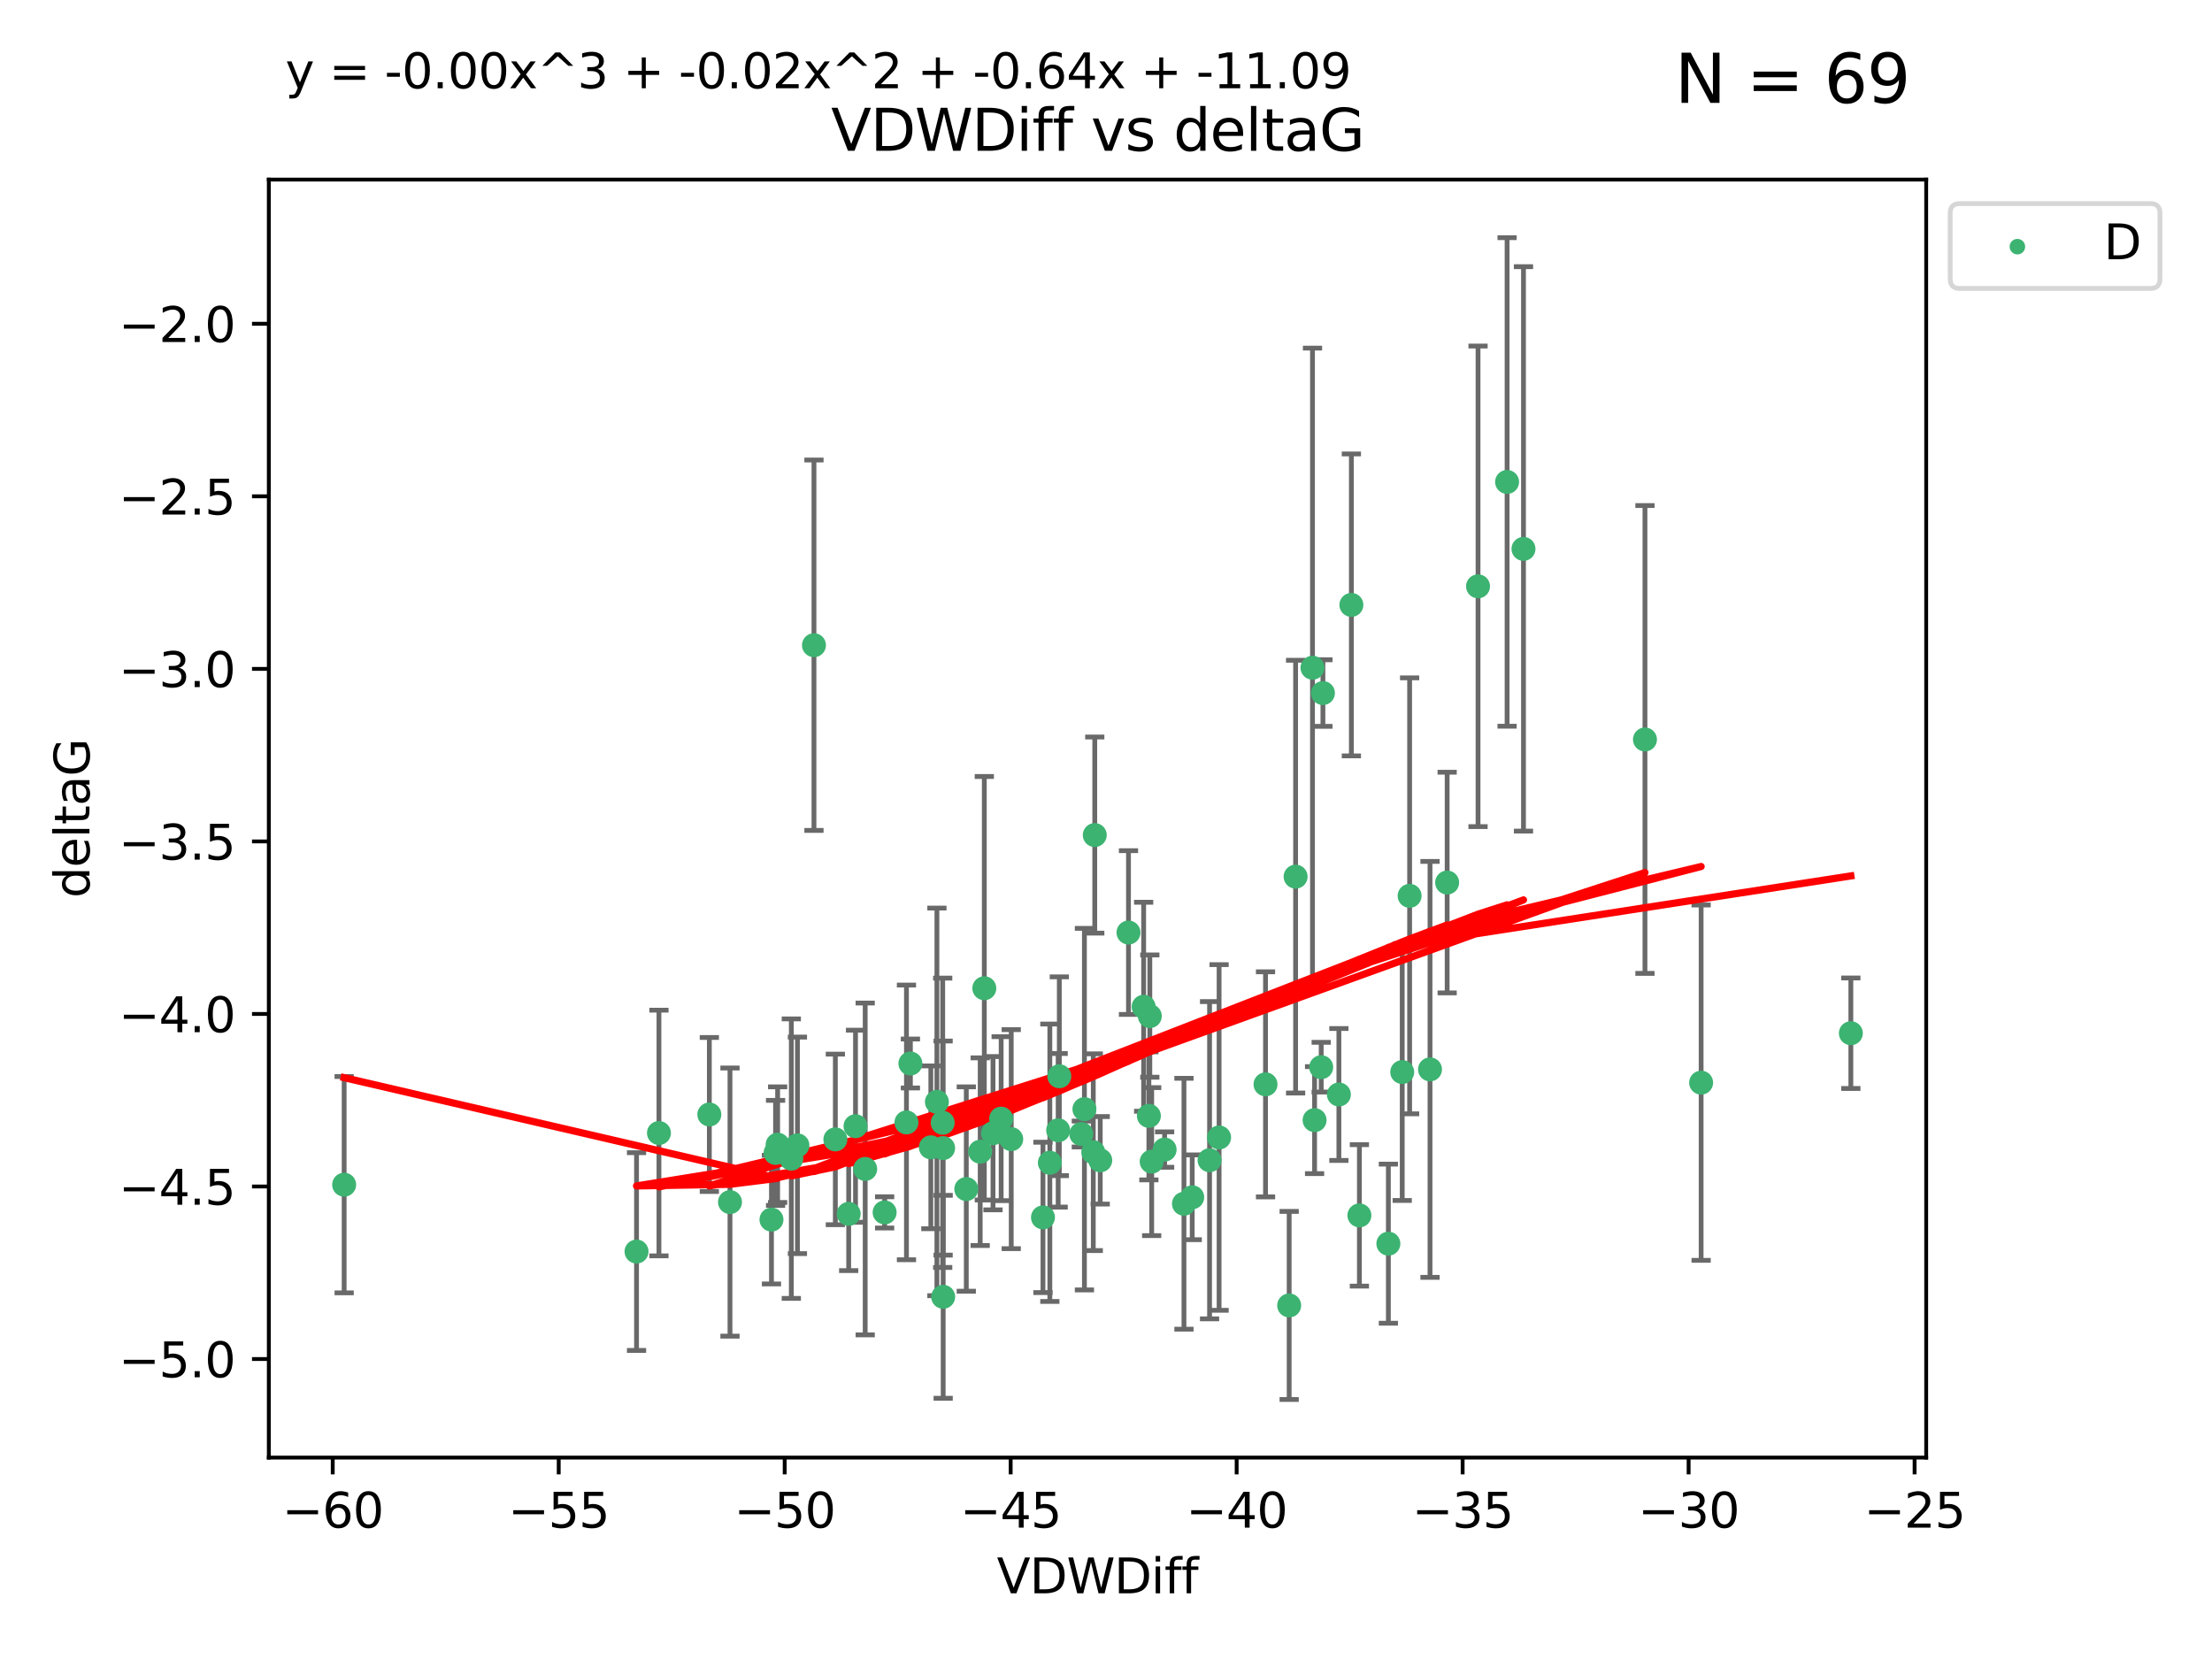 <?xml version="1.0" encoding="utf-8" standalone="no"?>
<!DOCTYPE svg PUBLIC "-//W3C//DTD SVG 1.1//EN"
  "http://www.w3.org/Graphics/SVG/1.1/DTD/svg11.dtd">
<svg xmlns:xlink="http://www.w3.org/1999/xlink" width="460.8pt" height="345.6pt" viewBox="0 0 460.8 345.6" xmlns="http://www.w3.org/2000/svg" version="1.1">
 <defs>
  <style type="text/css">*{stroke-linejoin: round; stroke-linecap: butt}</style>
 </defs>
 <g id="figure_1">
  <g id="patch_1">
   <path d="M 0 345.6 
L 460.8 345.6 
L 460.8 0 
L 0 0 
z
" style="fill: #ffffff"/>
  </g>
  <g id="axes_1">
   <g id="patch_2">
    <path d="M 56 303.64 
L 401.26 303.64 
L 401.26 37.411 
L 56 37.411 
z
" style="fill: #ffffff"/>
   </g>
   <g id="PathCollection_1">
    <defs>
     <path id="mec7a48d4a1" d="M 0 1.118 
C 0.297 1.118 0.581 1 0.791 0.791 
C 1 0.581 1.118 0.297 1.118 0 
C 1.118 -0.297 1 -0.581 0.791 -0.791 
C 0.581 -1 0.297 -1.118 0 -1.118 
C -0.297 -1.118 -0.581 -1 -0.791 -0.791 
C -1 -0.581 -1.118 -0.297 -1.118 0 
C -1.118 0.297 -1 0.581 -0.791 0.791 
C -0.581 1 -0.297 1.118 0 1.118 
z
" style="stroke: #3cb371"/>
    </defs>
    <g clip-path="url(#pa37c04854e)">
     <use xlink:href="#mec7a48d4a1" x="71.694" y="246.793" style="fill: #3cb371; stroke: #3cb371"/>
     <use xlink:href="#mec7a48d4a1" x="161.995" y="238.454" style="fill: #3cb371; stroke: #3cb371"/>
     <use xlink:href="#mec7a48d4a1" x="161.564" y="240.171" style="fill: #3cb371; stroke: #3cb371"/>
     <use xlink:href="#mec7a48d4a1" x="152.069" y="250.417" style="fill: #3cb371; stroke: #3cb371"/>
     <use xlink:href="#mec7a48d4a1" x="132.601" y="260.721" style="fill: #3cb371; stroke: #3cb371"/>
     <use xlink:href="#mec7a48d4a1" x="195.176" y="229.543" style="fill: #3cb371; stroke: #3cb371"/>
     <use xlink:href="#mec7a48d4a1" x="176.796" y="252.873" style="fill: #3cb371; stroke: #3cb371"/>
     <use xlink:href="#mec7a48d4a1" x="189.653" y="221.547" style="fill: #3cb371; stroke: #3cb371"/>
     <use xlink:href="#mec7a48d4a1" x="160.711" y="254.066" style="fill: #3cb371; stroke: #3cb371"/>
     <use xlink:href="#mec7a48d4a1" x="196.48" y="270.15" style="fill: #3cb371; stroke: #3cb371"/>
     <use xlink:href="#mec7a48d4a1" x="208.559" y="233.035" style="fill: #3cb371; stroke: #3cb371"/>
     <use xlink:href="#mec7a48d4a1" x="180.236" y="243.514" style="fill: #3cb371; stroke: #3cb371"/>
     <use xlink:href="#mec7a48d4a1" x="147.769" y="232.168" style="fill: #3cb371; stroke: #3cb371"/>
     <use xlink:href="#mec7a48d4a1" x="248.36" y="249.418" style="fill: #3cb371; stroke: #3cb371"/>
     <use xlink:href="#mec7a48d4a1" x="178.219" y="234.611" style="fill: #3cb371; stroke: #3cb371"/>
     <use xlink:href="#mec7a48d4a1" x="204.193" y="239.918" style="fill: #3cb371; stroke: #3cb371"/>
     <use xlink:href="#mec7a48d4a1" x="137.271" y="236.027" style="fill: #3cb371; stroke: #3cb371"/>
     <use xlink:href="#mec7a48d4a1" x="220.675" y="224.202" style="fill: #3cb371; stroke: #3cb371"/>
     <use xlink:href="#mec7a48d4a1" x="238.243" y="209.725" style="fill: #3cb371; stroke: #3cb371"/>
     <use xlink:href="#mec7a48d4a1" x="217.27" y="253.607" style="fill: #3cb371; stroke: #3cb371"/>
     <use xlink:href="#mec7a48d4a1" x="228.059" y="173.961" style="fill: #3cb371; stroke: #3cb371"/>
     <use xlink:href="#mec7a48d4a1" x="188.832" y="233.818" style="fill: #3cb371; stroke: #3cb371"/>
     <use xlink:href="#mec7a48d4a1" x="205.05" y="205.87" style="fill: #3cb371; stroke: #3cb371"/>
     <use xlink:href="#mec7a48d4a1" x="196.381" y="233.896" style="fill: #3cb371; stroke: #3cb371"/>
     <use xlink:href="#mec7a48d4a1" x="239.529" y="211.668" style="fill: #3cb371; stroke: #3cb371"/>
     <use xlink:href="#mec7a48d4a1" x="206.86" y="236.07" style="fill: #3cb371; stroke: #3cb371"/>
     <use xlink:href="#mec7a48d4a1" x="220.436" y="235.461" style="fill: #3cb371; stroke: #3cb371"/>
     <use xlink:href="#mec7a48d4a1" x="292.11" y="223.331" style="fill: #3cb371; stroke: #3cb371"/>
     <use xlink:href="#mec7a48d4a1" x="251.974" y="241.694" style="fill: #3cb371; stroke: #3cb371"/>
     <use xlink:href="#mec7a48d4a1" x="227.749" y="240.025" style="fill: #3cb371; stroke: #3cb371"/>
     <use xlink:href="#mec7a48d4a1" x="210.658" y="237.303" style="fill: #3cb371; stroke: #3cb371"/>
     <use xlink:href="#mec7a48d4a1" x="164.845" y="241.366" style="fill: #3cb371; stroke: #3cb371"/>
     <use xlink:href="#mec7a48d4a1" x="174.019" y="237.36" style="fill: #3cb371; stroke: #3cb371"/>
     <use xlink:href="#mec7a48d4a1" x="268.558" y="271.949" style="fill: #3cb371; stroke: #3cb371"/>
     <use xlink:href="#mec7a48d4a1" x="166.12" y="238.6" style="fill: #3cb371; stroke: #3cb371"/>
     <use xlink:href="#mec7a48d4a1" x="225.905" y="231.056" style="fill: #3cb371; stroke: #3cb371"/>
     <use xlink:href="#mec7a48d4a1" x="193.911" y="239.009" style="fill: #3cb371; stroke: #3cb371"/>
     <use xlink:href="#mec7a48d4a1" x="275.589" y="144.377" style="fill: #3cb371; stroke: #3cb371"/>
     <use xlink:href="#mec7a48d4a1" x="273.853" y="233.344" style="fill: #3cb371; stroke: #3cb371"/>
     <use xlink:href="#mec7a48d4a1" x="225.259" y="236.238" style="fill: #3cb371; stroke: #3cb371"/>
     <use xlink:href="#mec7a48d4a1" x="229.198" y="241.716" style="fill: #3cb371; stroke: #3cb371"/>
     <use xlink:href="#mec7a48d4a1" x="253.959" y="236.958" style="fill: #3cb371; stroke: #3cb371"/>
     <use xlink:href="#mec7a48d4a1" x="218.701" y="242.221" style="fill: #3cb371; stroke: #3cb371"/>
     <use xlink:href="#mec7a48d4a1" x="263.631" y="225.89" style="fill: #3cb371; stroke: #3cb371"/>
     <use xlink:href="#mec7a48d4a1" x="201.297" y="247.699" style="fill: #3cb371; stroke: #3cb371"/>
     <use xlink:href="#mec7a48d4a1" x="235.084" y="194.266" style="fill: #3cb371; stroke: #3cb371"/>
     <use xlink:href="#mec7a48d4a1" x="184.285" y="252.566" style="fill: #3cb371; stroke: #3cb371"/>
     <use xlink:href="#mec7a48d4a1" x="242.612" y="239.477" style="fill: #3cb371; stroke: #3cb371"/>
     <use xlink:href="#mec7a48d4a1" x="196.469" y="239.166" style="fill: #3cb371; stroke: #3cb371"/>
     <use xlink:href="#mec7a48d4a1" x="169.564" y="134.408" style="fill: #3cb371; stroke: #3cb371"/>
     <use xlink:href="#mec7a48d4a1" x="281.516" y="126.013" style="fill: #3cb371; stroke: #3cb371"/>
     <use xlink:href="#mec7a48d4a1" x="293.65" y="186.619" style="fill: #3cb371; stroke: #3cb371"/>
     <use xlink:href="#mec7a48d4a1" x="301.468" y="183.851" style="fill: #3cb371; stroke: #3cb371"/>
     <use xlink:href="#mec7a48d4a1" x="273.417" y="139.098" style="fill: #3cb371; stroke: #3cb371"/>
     <use xlink:href="#mec7a48d4a1" x="239.917" y="241.988" style="fill: #3cb371; stroke: #3cb371"/>
     <use xlink:href="#mec7a48d4a1" x="342.676" y="154.046" style="fill: #3cb371; stroke: #3cb371"/>
     <use xlink:href="#mec7a48d4a1" x="269.899" y="182.62" style="fill: #3cb371; stroke: #3cb371"/>
     <use xlink:href="#mec7a48d4a1" x="283.188" y="253.189" style="fill: #3cb371; stroke: #3cb371"/>
     <use xlink:href="#mec7a48d4a1" x="246.64" y="250.763" style="fill: #3cb371; stroke: #3cb371"/>
     <use xlink:href="#mec7a48d4a1" x="278.915" y="228.002" style="fill: #3cb371; stroke: #3cb371"/>
     <use xlink:href="#mec7a48d4a1" x="307.902" y="122.142" style="fill: #3cb371; stroke: #3cb371"/>
     <use xlink:href="#mec7a48d4a1" x="313.954" y="100.396" style="fill: #3cb371; stroke: #3cb371"/>
     <use xlink:href="#mec7a48d4a1" x="239.333" y="232.459" style="fill: #3cb371; stroke: #3cb371"/>
     <use xlink:href="#mec7a48d4a1" x="317.369" y="114.342" style="fill: #3cb371; stroke: #3cb371"/>
     <use xlink:href="#mec7a48d4a1" x="275.231" y="222.314" style="fill: #3cb371; stroke: #3cb371"/>
     <use xlink:href="#mec7a48d4a1" x="297.898" y="222.773" style="fill: #3cb371; stroke: #3cb371"/>
     <use xlink:href="#mec7a48d4a1" x="354.375" y="225.537" style="fill: #3cb371; stroke: #3cb371"/>
     <use xlink:href="#mec7a48d4a1" x="289.222" y="259.078" style="fill: #3cb371; stroke: #3cb371"/>
     <use xlink:href="#mec7a48d4a1" x="385.566" y="215.239" style="fill: #3cb371; stroke: #3cb371"/>
    </g>
   </g>
   <g id="matplotlib.axis_1">
    <g id="xtick_1">
     <g id="line2d_1">
      <defs>
       <path id="mba1c84a32e" d="M 0 0 
L 0 3.5 
" style="stroke: #000000; stroke-width: 0.8"/>
      </defs>
      <g>
       <use xlink:href="#mba1c84a32e" x="69.313" y="303.64" style="stroke: #000000; stroke-width: 0.8"/>
      </g>
     </g>
     <g id="text_1">
      <!-- −60 -->
      <g transform="translate(58.761 318.238)scale(0.1 -0.1)">
       <defs>
        <path id="DejaVuSans-2212" d="M 678 2272 
L 4684 2272 
L 4684 1741 
L 678 1741 
L 678 2272 
z
" transform="scale(0.016)"/>
        <path id="DejaVuSans-36" d="M 2113 2584 
Q 1688 2584 1439 2293 
Q 1191 2003 1191 1497 
Q 1191 994 1439 701 
Q 1688 409 2113 409 
Q 2538 409 2786 701 
Q 3034 994 3034 1497 
Q 3034 2003 2786 2293 
Q 2538 2584 2113 2584 
z
M 3366 4563 
L 3366 3988 
Q 3128 4100 2886 4159 
Q 2644 4219 2406 4219 
Q 1781 4219 1451 3797 
Q 1122 3375 1075 2522 
Q 1259 2794 1537 2939 
Q 1816 3084 2150 3084 
Q 2853 3084 3261 2657 
Q 3669 2231 3669 1497 
Q 3669 778 3244 343 
Q 2819 -91 2113 -91 
Q 1303 -91 875 529 
Q 447 1150 447 2328 
Q 447 3434 972 4092 
Q 1497 4750 2381 4750 
Q 2619 4750 2861 4703 
Q 3103 4656 3366 4563 
z
" transform="scale(0.016)"/>
        <path id="DejaVuSans-30" d="M 2034 4250 
Q 1547 4250 1301 3770 
Q 1056 3291 1056 2328 
Q 1056 1369 1301 889 
Q 1547 409 2034 409 
Q 2525 409 2770 889 
Q 3016 1369 3016 2328 
Q 3016 3291 2770 3770 
Q 2525 4250 2034 4250 
z
M 2034 4750 
Q 2819 4750 3233 4129 
Q 3647 3509 3647 2328 
Q 3647 1150 3233 529 
Q 2819 -91 2034 -91 
Q 1250 -91 836 529 
Q 422 1150 422 2328 
Q 422 3509 836 4129 
Q 1250 4750 2034 4750 
z
" transform="scale(0.016)"/>
       </defs>
       <use xlink:href="#DejaVuSans-2212"/>
       <use xlink:href="#DejaVuSans-36" x="83.789"/>
       <use xlink:href="#DejaVuSans-30" x="147.412"/>
      </g>
     </g>
    </g>
    <g id="xtick_2">
     <g id="line2d_2">
      <g>
       <use xlink:href="#mba1c84a32e" x="116.389" y="303.64" style="stroke: #000000; stroke-width: 0.8"/>
      </g>
     </g>
     <g id="text_2">
      <!-- −55 -->
      <g transform="translate(105.837 318.238)scale(0.1 -0.1)">
       <defs>
        <path id="DejaVuSans-35" d="M 691 4666 
L 3169 4666 
L 3169 4134 
L 1269 4134 
L 1269 2991 
Q 1406 3038 1543 3061 
Q 1681 3084 1819 3084 
Q 2600 3084 3056 2656 
Q 3513 2228 3513 1497 
Q 3513 744 3044 326 
Q 2575 -91 1722 -91 
Q 1428 -91 1123 -41 
Q 819 9 494 109 
L 494 744 
Q 775 591 1075 516 
Q 1375 441 1709 441 
Q 2250 441 2565 725 
Q 2881 1009 2881 1497 
Q 2881 1984 2565 2268 
Q 2250 2553 1709 2553 
Q 1456 2553 1204 2497 
Q 953 2441 691 2322 
L 691 4666 
z
" transform="scale(0.016)"/>
       </defs>
       <use xlink:href="#DejaVuSans-2212"/>
       <use xlink:href="#DejaVuSans-35" x="83.789"/>
       <use xlink:href="#DejaVuSans-35" x="147.412"/>
      </g>
     </g>
    </g>
    <g id="xtick_3">
     <g id="line2d_3">
      <g>
       <use xlink:href="#mba1c84a32e" x="163.465" y="303.64" style="stroke: #000000; stroke-width: 0.8"/>
      </g>
     </g>
     <g id="text_3">
      <!-- −50 -->
      <g transform="translate(152.913 318.238)scale(0.1 -0.1)">
       <use xlink:href="#DejaVuSans-2212"/>
       <use xlink:href="#DejaVuSans-35" x="83.789"/>
       <use xlink:href="#DejaVuSans-30" x="147.412"/>
      </g>
     </g>
    </g>
    <g id="xtick_4">
     <g id="line2d_4">
      <g>
       <use xlink:href="#mba1c84a32e" x="210.541" y="303.64" style="stroke: #000000; stroke-width: 0.8"/>
      </g>
     </g>
     <g id="text_4">
      <!-- −45 -->
      <g transform="translate(199.989 318.238)scale(0.1 -0.1)">
       <defs>
        <path id="DejaVuSans-34" d="M 2419 4116 
L 825 1625 
L 2419 1625 
L 2419 4116 
z
M 2253 4666 
L 3047 4666 
L 3047 1625 
L 3713 1625 
L 3713 1100 
L 3047 1100 
L 3047 0 
L 2419 0 
L 2419 1100 
L 313 1100 
L 313 1709 
L 2253 4666 
z
" transform="scale(0.016)"/>
       </defs>
       <use xlink:href="#DejaVuSans-2212"/>
       <use xlink:href="#DejaVuSans-34" x="83.789"/>
       <use xlink:href="#DejaVuSans-35" x="147.412"/>
      </g>
     </g>
    </g>
    <g id="xtick_5">
     <g id="line2d_5">
      <g>
       <use xlink:href="#mba1c84a32e" x="257.617" y="303.64" style="stroke: #000000; stroke-width: 0.8"/>
      </g>
     </g>
     <g id="text_5">
      <!-- −40 -->
      <g transform="translate(247.065 318.238)scale(0.1 -0.1)">
       <use xlink:href="#DejaVuSans-2212"/>
       <use xlink:href="#DejaVuSans-34" x="83.789"/>
       <use xlink:href="#DejaVuSans-30" x="147.412"/>
      </g>
     </g>
    </g>
    <g id="xtick_6">
     <g id="line2d_6">
      <g>
       <use xlink:href="#mba1c84a32e" x="304.693" y="303.64" style="stroke: #000000; stroke-width: 0.8"/>
      </g>
     </g>
     <g id="text_6">
      <!-- −35 -->
      <g transform="translate(294.14 318.238)scale(0.1 -0.1)">
       <defs>
        <path id="DejaVuSans-33" d="M 2597 2516 
Q 3050 2419 3304 2112 
Q 3559 1806 3559 1356 
Q 3559 666 3084 287 
Q 2609 -91 1734 -91 
Q 1441 -91 1130 -33 
Q 819 25 488 141 
L 488 750 
Q 750 597 1062 519 
Q 1375 441 1716 441 
Q 2309 441 2620 675 
Q 2931 909 2931 1356 
Q 2931 1769 2642 2001 
Q 2353 2234 1838 2234 
L 1294 2234 
L 1294 2753 
L 1863 2753 
Q 2328 2753 2575 2939 
Q 2822 3125 2822 3475 
Q 2822 3834 2567 4026 
Q 2313 4219 1838 4219 
Q 1578 4219 1281 4162 
Q 984 4106 628 3988 
L 628 4550 
Q 988 4650 1302 4700 
Q 1616 4750 1894 4750 
Q 2613 4750 3031 4423 
Q 3450 4097 3450 3541 
Q 3450 3153 3228 2886 
Q 3006 2619 2597 2516 
z
" transform="scale(0.016)"/>
       </defs>
       <use xlink:href="#DejaVuSans-2212"/>
       <use xlink:href="#DejaVuSans-33" x="83.789"/>
       <use xlink:href="#DejaVuSans-35" x="147.412"/>
      </g>
     </g>
    </g>
    <g id="xtick_7">
     <g id="line2d_7">
      <g>
       <use xlink:href="#mba1c84a32e" x="351.769" y="303.64" style="stroke: #000000; stroke-width: 0.8"/>
      </g>
     </g>
     <g id="text_7">
      <!-- −30 -->
      <g transform="translate(341.216 318.238)scale(0.1 -0.1)">
       <use xlink:href="#DejaVuSans-2212"/>
       <use xlink:href="#DejaVuSans-33" x="83.789"/>
       <use xlink:href="#DejaVuSans-30" x="147.412"/>
      </g>
     </g>
    </g>
    <g id="xtick_8">
     <g id="line2d_8">
      <g>
       <use xlink:href="#mba1c84a32e" x="398.845" y="303.64" style="stroke: #000000; stroke-width: 0.8"/>
      </g>
     </g>
     <g id="text_8">
      <!-- −25 -->
      <g transform="translate(388.292 318.238)scale(0.1 -0.1)">
       <defs>
        <path id="DejaVuSans-32" d="M 1228 531 
L 3431 531 
L 3431 0 
L 469 0 
L 469 531 
Q 828 903 1448 1529 
Q 2069 2156 2228 2338 
Q 2531 2678 2651 2914 
Q 2772 3150 2772 3378 
Q 2772 3750 2511 3984 
Q 2250 4219 1831 4219 
Q 1534 4219 1204 4116 
Q 875 4013 500 3803 
L 500 4441 
Q 881 4594 1212 4672 
Q 1544 4750 1819 4750 
Q 2544 4750 2975 4387 
Q 3406 4025 3406 3419 
Q 3406 3131 3298 2873 
Q 3191 2616 2906 2266 
Q 2828 2175 2409 1742 
Q 1991 1309 1228 531 
z
" transform="scale(0.016)"/>
       </defs>
       <use xlink:href="#DejaVuSans-2212"/>
       <use xlink:href="#DejaVuSans-32" x="83.789"/>
       <use xlink:href="#DejaVuSans-35" x="147.412"/>
      </g>
     </g>
    </g>
    <g id="text_9">
     <!-- VDWDiff -->
     <g transform="translate(207.657 331.917)scale(0.1 -0.1)">
      <defs>
       <path id="DejaVuSans-56" d="M 1831 0 
L 50 4666 
L 709 4666 
L 2188 738 
L 3669 4666 
L 4325 4666 
L 2547 0 
L 1831 0 
z
" transform="scale(0.016)"/>
       <path id="DejaVuSans-44" d="M 1259 4147 
L 1259 519 
L 2022 519 
Q 2988 519 3436 956 
Q 3884 1394 3884 2338 
Q 3884 3275 3436 3711 
Q 2988 4147 2022 4147 
L 1259 4147 
z
M 628 4666 
L 1925 4666 
Q 3281 4666 3915 4102 
Q 4550 3538 4550 2338 
Q 4550 1131 3912 565 
Q 3275 0 1925 0 
L 628 0 
L 628 4666 
z
" transform="scale(0.016)"/>
       <path id="DejaVuSans-57" d="M 213 4666 
L 850 4666 
L 1831 722 
L 2809 4666 
L 3519 4666 
L 4500 722 
L 5478 4666 
L 6119 4666 
L 4947 0 
L 4153 0 
L 3169 4050 
L 2175 0 
L 1381 0 
L 213 4666 
z
" transform="scale(0.016)"/>
       <path id="DejaVuSans-69" d="M 603 3500 
L 1178 3500 
L 1178 0 
L 603 0 
L 603 3500 
z
M 603 4863 
L 1178 4863 
L 1178 4134 
L 603 4134 
L 603 4863 
z
" transform="scale(0.016)"/>
       <path id="DejaVuSans-66" d="M 2375 4863 
L 2375 4384 
L 1825 4384 
Q 1516 4384 1395 4259 
Q 1275 4134 1275 3809 
L 1275 3500 
L 2222 3500 
L 2222 3053 
L 1275 3053 
L 1275 0 
L 697 0 
L 697 3053 
L 147 3053 
L 147 3500 
L 697 3500 
L 697 3744 
Q 697 4328 969 4595 
Q 1241 4863 1831 4863 
L 2375 4863 
z
" transform="scale(0.016)"/>
      </defs>
      <use xlink:href="#DejaVuSans-56"/>
      <use xlink:href="#DejaVuSans-44" x="68.408"/>
      <use xlink:href="#DejaVuSans-57" x="145.41"/>
      <use xlink:href="#DejaVuSans-44" x="244.287"/>
      <use xlink:href="#DejaVuSans-69" x="321.289"/>
      <use xlink:href="#DejaVuSans-66" x="349.072"/>
      <use xlink:href="#DejaVuSans-66" x="384.277"/>
     </g>
    </g>
   </g>
   <g id="matplotlib.axis_2">
    <g id="ytick_1">
     <g id="line2d_9">
      <defs>
       <path id="m492d9f7440" d="M 0 0 
L -3.5 0 
" style="stroke: #000000; stroke-width: 0.8"/>
      </defs>
      <g>
       <use xlink:href="#m492d9f7440" x="56" y="283.11" style="stroke: #000000; stroke-width: 0.8"/>
      </g>
     </g>
     <g id="text_10">
      <!-- −5.0 -->
      <g transform="translate(24.717 286.91)scale(0.1 -0.1)">
       <defs>
        <path id="DejaVuSans-2e" d="M 684 794 
L 1344 794 
L 1344 0 
L 684 0 
L 684 794 
z
" transform="scale(0.016)"/>
       </defs>
       <use xlink:href="#DejaVuSans-2212"/>
       <use xlink:href="#DejaVuSans-35" x="83.789"/>
       <use xlink:href="#DejaVuSans-2e" x="147.412"/>
       <use xlink:href="#DejaVuSans-30" x="179.199"/>
      </g>
     </g>
    </g>
    <g id="ytick_2">
     <g id="line2d_10">
      <g>
       <use xlink:href="#m492d9f7440" x="56" y="247.167" style="stroke: #000000; stroke-width: 0.8"/>
      </g>
     </g>
     <g id="text_11">
      <!-- −4.5 -->
      <g transform="translate(24.717 250.966)scale(0.1 -0.1)">
       <use xlink:href="#DejaVuSans-2212"/>
       <use xlink:href="#DejaVuSans-34" x="83.789"/>
       <use xlink:href="#DejaVuSans-2e" x="147.412"/>
       <use xlink:href="#DejaVuSans-35" x="179.199"/>
      </g>
     </g>
    </g>
    <g id="ytick_3">
     <g id="line2d_11">
      <g>
       <use xlink:href="#m492d9f7440" x="56" y="211.223" style="stroke: #000000; stroke-width: 0.8"/>
      </g>
     </g>
     <g id="text_12">
      <!-- −4.0 -->
      <g transform="translate(24.717 215.022)scale(0.1 -0.1)">
       <use xlink:href="#DejaVuSans-2212"/>
       <use xlink:href="#DejaVuSans-34" x="83.789"/>
       <use xlink:href="#DejaVuSans-2e" x="147.412"/>
       <use xlink:href="#DejaVuSans-30" x="179.199"/>
      </g>
     </g>
    </g>
    <g id="ytick_4">
     <g id="line2d_12">
      <g>
       <use xlink:href="#m492d9f7440" x="56" y="175.279" style="stroke: #000000; stroke-width: 0.8"/>
      </g>
     </g>
     <g id="text_13">
      <!-- −3.5 -->
      <g transform="translate(24.717 179.078)scale(0.1 -0.1)">
       <use xlink:href="#DejaVuSans-2212"/>
       <use xlink:href="#DejaVuSans-33" x="83.789"/>
       <use xlink:href="#DejaVuSans-2e" x="147.412"/>
       <use xlink:href="#DejaVuSans-35" x="179.199"/>
      </g>
     </g>
    </g>
    <g id="ytick_5">
     <g id="line2d_13">
      <g>
       <use xlink:href="#m492d9f7440" x="56" y="139.335" style="stroke: #000000; stroke-width: 0.8"/>
      </g>
     </g>
     <g id="text_14">
      <!-- −3.0 -->
      <g transform="translate(24.717 143.135)scale(0.1 -0.1)">
       <use xlink:href="#DejaVuSans-2212"/>
       <use xlink:href="#DejaVuSans-33" x="83.789"/>
       <use xlink:href="#DejaVuSans-2e" x="147.412"/>
       <use xlink:href="#DejaVuSans-30" x="179.199"/>
      </g>
     </g>
    </g>
    <g id="ytick_6">
     <g id="line2d_14">
      <g>
       <use xlink:href="#m492d9f7440" x="56" y="103.392" style="stroke: #000000; stroke-width: 0.8"/>
      </g>
     </g>
     <g id="text_15">
      <!-- −2.5 -->
      <g transform="translate(24.717 107.191)scale(0.1 -0.1)">
       <use xlink:href="#DejaVuSans-2212"/>
       <use xlink:href="#DejaVuSans-32" x="83.789"/>
       <use xlink:href="#DejaVuSans-2e" x="147.412"/>
       <use xlink:href="#DejaVuSans-35" x="179.199"/>
      </g>
     </g>
    </g>
    <g id="ytick_7">
     <g id="line2d_15">
      <g>
       <use xlink:href="#m492d9f7440" x="56" y="67.448" style="stroke: #000000; stroke-width: 0.8"/>
      </g>
     </g>
     <g id="text_16">
      <!-- −2.0 -->
      <g transform="translate(24.717 71.247)scale(0.1 -0.1)">
       <use xlink:href="#DejaVuSans-2212"/>
       <use xlink:href="#DejaVuSans-32" x="83.789"/>
       <use xlink:href="#DejaVuSans-2e" x="147.412"/>
       <use xlink:href="#DejaVuSans-30" x="179.199"/>
      </g>
     </g>
    </g>
    <g id="text_17">
     <!-- deltaG -->
     <g transform="translate(18.637 187.064)rotate(-90)scale(0.1 -0.1)">
      <defs>
       <path id="DejaVuSans-64" d="M 2906 2969 
L 2906 4863 
L 3481 4863 
L 3481 0 
L 2906 0 
L 2906 525 
Q 2725 213 2448 61 
Q 2172 -91 1784 -91 
Q 1150 -91 751 415 
Q 353 922 353 1747 
Q 353 2572 751 3078 
Q 1150 3584 1784 3584 
Q 2172 3584 2448 3432 
Q 2725 3281 2906 2969 
z
M 947 1747 
Q 947 1113 1208 752 
Q 1469 391 1925 391 
Q 2381 391 2643 752 
Q 2906 1113 2906 1747 
Q 2906 2381 2643 2742 
Q 2381 3103 1925 3103 
Q 1469 3103 1208 2742 
Q 947 2381 947 1747 
z
" transform="scale(0.016)"/>
       <path id="DejaVuSans-65" d="M 3597 1894 
L 3597 1613 
L 953 1613 
Q 991 1019 1311 708 
Q 1631 397 2203 397 
Q 2534 397 2845 478 
Q 3156 559 3463 722 
L 3463 178 
Q 3153 47 2828 -22 
Q 2503 -91 2169 -91 
Q 1331 -91 842 396 
Q 353 884 353 1716 
Q 353 2575 817 3079 
Q 1281 3584 2069 3584 
Q 2775 3584 3186 3129 
Q 3597 2675 3597 1894 
z
M 3022 2063 
Q 3016 2534 2758 2815 
Q 2500 3097 2075 3097 
Q 1594 3097 1305 2825 
Q 1016 2553 972 2059 
L 3022 2063 
z
" transform="scale(0.016)"/>
       <path id="DejaVuSans-6c" d="M 603 4863 
L 1178 4863 
L 1178 0 
L 603 0 
L 603 4863 
z
" transform="scale(0.016)"/>
       <path id="DejaVuSans-74" d="M 1172 4494 
L 1172 3500 
L 2356 3500 
L 2356 3053 
L 1172 3053 
L 1172 1153 
Q 1172 725 1289 603 
Q 1406 481 1766 481 
L 2356 481 
L 2356 0 
L 1766 0 
Q 1100 0 847 248 
Q 594 497 594 1153 
L 594 3053 
L 172 3053 
L 172 3500 
L 594 3500 
L 594 4494 
L 1172 4494 
z
" transform="scale(0.016)"/>
       <path id="DejaVuSans-61" d="M 2194 1759 
Q 1497 1759 1228 1600 
Q 959 1441 959 1056 
Q 959 750 1161 570 
Q 1363 391 1709 391 
Q 2188 391 2477 730 
Q 2766 1069 2766 1631 
L 2766 1759 
L 2194 1759 
z
M 3341 1997 
L 3341 0 
L 2766 0 
L 2766 531 
Q 2569 213 2275 61 
Q 1981 -91 1556 -91 
Q 1019 -91 701 211 
Q 384 513 384 1019 
Q 384 1609 779 1909 
Q 1175 2209 1959 2209 
L 2766 2209 
L 2766 2266 
Q 2766 2663 2505 2880 
Q 2244 3097 1772 3097 
Q 1472 3097 1187 3025 
Q 903 2953 641 2809 
L 641 3341 
Q 956 3463 1253 3523 
Q 1550 3584 1831 3584 
Q 2591 3584 2966 3190 
Q 3341 2797 3341 1997 
z
" transform="scale(0.016)"/>
       <path id="DejaVuSans-47" d="M 3809 666 
L 3809 1919 
L 2778 1919 
L 2778 2438 
L 4434 2438 
L 4434 434 
Q 4069 175 3628 42 
Q 3188 -91 2688 -91 
Q 1594 -91 976 548 
Q 359 1188 359 2328 
Q 359 3472 976 4111 
Q 1594 4750 2688 4750 
Q 3144 4750 3555 4637 
Q 3966 4525 4313 4306 
L 4313 3634 
Q 3963 3931 3569 4081 
Q 3175 4231 2741 4231 
Q 1884 4231 1454 3753 
Q 1025 3275 1025 2328 
Q 1025 1384 1454 906 
Q 1884 428 2741 428 
Q 3075 428 3337 486 
Q 3600 544 3809 666 
z
" transform="scale(0.016)"/>
      </defs>
      <use xlink:href="#DejaVuSans-64"/>
      <use xlink:href="#DejaVuSans-65" x="63.477"/>
      <use xlink:href="#DejaVuSans-6c" x="125"/>
      <use xlink:href="#DejaVuSans-74" x="152.783"/>
      <use xlink:href="#DejaVuSans-61" x="191.992"/>
      <use xlink:href="#DejaVuSans-47" x="253.271"/>
     </g>
    </g>
   </g>
   <g id="LineCollection_1">
    <path d="M 71.694 269.325 
L 71.694 224.261 
" clip-path="url(#pa37c04854e)" style="fill: none; stroke: #696969"/>
    <path d="M 161.995 250.495 
L 161.995 226.412 
" clip-path="url(#pa37c04854e)" style="fill: none; stroke: #696969"/>
    <path d="M 161.564 251.113 
L 161.564 229.23 
" clip-path="url(#pa37c04854e)" style="fill: none; stroke: #696969"/>
    <path d="M 152.069 278.346 
L 152.069 222.487 
" clip-path="url(#pa37c04854e)" style="fill: none; stroke: #696969"/>
    <path d="M 132.601 281.32 
L 132.601 240.122 
" clip-path="url(#pa37c04854e)" style="fill: none; stroke: #696969"/>
    <path d="M 195.176 269.918 
L 195.176 189.167 
" clip-path="url(#pa37c04854e)" style="fill: none; stroke: #696969"/>
    <path d="M 176.796 264.688 
L 176.796 241.059 
" clip-path="url(#pa37c04854e)" style="fill: none; stroke: #696969"/>
    <path d="M 189.653 226.643 
L 189.653 216.451 
" clip-path="url(#pa37c04854e)" style="fill: none; stroke: #696969"/>
    <path d="M 160.711 267.467 
L 160.711 240.665 
" clip-path="url(#pa37c04854e)" style="fill: none; stroke: #696969"/>
    <path d="M 196.48 291.286 
L 196.48 249.014 
" clip-path="url(#pa37c04854e)" style="fill: none; stroke: #696969"/>
    <path d="M 208.559 250.118 
L 208.559 215.952 
" clip-path="url(#pa37c04854e)" style="fill: none; stroke: #696969"/>
    <path d="M 180.236 278.076 
L 180.236 208.951 
" clip-path="url(#pa37c04854e)" style="fill: none; stroke: #696969"/>
    <path d="M 147.769 248.206 
L 147.769 216.131 
" clip-path="url(#pa37c04854e)" style="fill: none; stroke: #696969"/>
    <path d="M 248.36 258.25 
L 248.36 240.586 
" clip-path="url(#pa37c04854e)" style="fill: none; stroke: #696969"/>
    <path d="M 178.219 254.621 
L 178.219 214.6 
" clip-path="url(#pa37c04854e)" style="fill: none; stroke: #696969"/>
    <path d="M 204.193 259.46 
L 204.193 220.375 
" clip-path="url(#pa37c04854e)" style="fill: none; stroke: #696969"/>
    <path d="M 137.271 261.616 
L 137.271 210.437 
" clip-path="url(#pa37c04854e)" style="fill: none; stroke: #696969"/>
    <path d="M 220.675 244.911 
L 220.675 203.492 
" clip-path="url(#pa37c04854e)" style="fill: none; stroke: #696969"/>
    <path d="M 238.243 231.492 
L 238.243 187.959 
" clip-path="url(#pa37c04854e)" style="fill: none; stroke: #696969"/>
    <path d="M 217.27 269.267 
L 217.27 237.946 
" clip-path="url(#pa37c04854e)" style="fill: none; stroke: #696969"/>
    <path d="M 228.059 194.386 
L 228.059 153.536 
" clip-path="url(#pa37c04854e)" style="fill: none; stroke: #696969"/>
    <path d="M 188.832 262.429 
L 188.832 205.207 
" clip-path="url(#pa37c04854e)" style="fill: none; stroke: #696969"/>
    <path d="M 205.05 249.982 
L 205.05 161.758 
" clip-path="url(#pa37c04854e)" style="fill: none; stroke: #696969"/>
    <path d="M 196.381 264.032 
L 196.381 203.761 
" clip-path="url(#pa37c04854e)" style="fill: none; stroke: #696969"/>
    <path d="M 239.529 224.405 
L 239.529 198.931 
" clip-path="url(#pa37c04854e)" style="fill: none; stroke: #696969"/>
    <path d="M 206.86 252.037 
L 206.86 220.102 
" clip-path="url(#pa37c04854e)" style="fill: none; stroke: #696969"/>
    <path d="M 220.436 251.46 
L 220.436 219.462 
" clip-path="url(#pa37c04854e)" style="fill: none; stroke: #696969"/>
    <path d="M 292.11 250.08 
L 292.11 196.581 
" clip-path="url(#pa37c04854e)" style="fill: none; stroke: #696969"/>
    <path d="M 251.974 274.739 
L 251.974 208.649 
" clip-path="url(#pa37c04854e)" style="fill: none; stroke: #696969"/>
    <path d="M 227.749 260.52 
L 227.749 219.531 
" clip-path="url(#pa37c04854e)" style="fill: none; stroke: #696969"/>
    <path d="M 210.658 260.119 
L 210.658 214.487 
" clip-path="url(#pa37c04854e)" style="fill: none; stroke: #696969"/>
    <path d="M 164.845 270.476 
L 164.845 212.256 
" clip-path="url(#pa37c04854e)" style="fill: none; stroke: #696969"/>
    <path d="M 174.019 255.132 
L 174.019 219.589 
" clip-path="url(#pa37c04854e)" style="fill: none; stroke: #696969"/>
    <path d="M 268.558 291.539 
L 268.558 252.359 
" clip-path="url(#pa37c04854e)" style="fill: none; stroke: #696969"/>
    <path d="M 166.12 261.152 
L 166.12 216.048 
" clip-path="url(#pa37c04854e)" style="fill: none; stroke: #696969"/>
    <path d="M 225.905 268.714 
L 225.905 193.398 
" clip-path="url(#pa37c04854e)" style="fill: none; stroke: #696969"/>
    <path d="M 193.911 255.968 
L 193.911 222.049 
" clip-path="url(#pa37c04854e)" style="fill: none; stroke: #696969"/>
    <path d="M 275.589 151.312 
L 275.589 137.442 
" clip-path="url(#pa37c04854e)" style="fill: none; stroke: #696969"/>
    <path d="M 273.853 244.486 
L 273.853 222.201 
" clip-path="url(#pa37c04854e)" style="fill: none; stroke: #696969"/>
    <path d="M 225.259 238.937 
L 225.259 233.54 
" clip-path="url(#pa37c04854e)" style="fill: none; stroke: #696969"/>
    <path d="M 229.198 250.83 
L 229.198 232.601 
" clip-path="url(#pa37c04854e)" style="fill: none; stroke: #696969"/>
    <path d="M 253.959 272.961 
L 253.959 200.954 
" clip-path="url(#pa37c04854e)" style="fill: none; stroke: #696969"/>
    <path d="M 218.701 271.119 
L 218.701 213.323 
" clip-path="url(#pa37c04854e)" style="fill: none; stroke: #696969"/>
    <path d="M 263.631 249.336 
L 263.631 202.445 
" clip-path="url(#pa37c04854e)" style="fill: none; stroke: #696969"/>
    <path d="M 201.297 268.986 
L 201.297 226.412 
" clip-path="url(#pa37c04854e)" style="fill: none; stroke: #696969"/>
    <path d="M 235.084 211.319 
L 235.084 177.213 
" clip-path="url(#pa37c04854e)" style="fill: none; stroke: #696969"/>
    <path d="M 184.285 255.822 
L 184.285 249.31 
" clip-path="url(#pa37c04854e)" style="fill: none; stroke: #696969"/>
    <path d="M 242.612 243.164 
L 242.612 235.79 
" clip-path="url(#pa37c04854e)" style="fill: none; stroke: #696969"/>
    <path d="M 196.469 261.465 
L 196.469 216.867 
" clip-path="url(#pa37c04854e)" style="fill: none; stroke: #696969"/>
    <path d="M 169.564 172.992 
L 169.564 95.824 
" clip-path="url(#pa37c04854e)" style="fill: none; stroke: #696969"/>
    <path d="M 281.516 157.468 
L 281.516 94.558 
" clip-path="url(#pa37c04854e)" style="fill: none; stroke: #696969"/>
    <path d="M 293.65 232.032 
L 293.65 141.207 
" clip-path="url(#pa37c04854e)" style="fill: none; stroke: #696969"/>
    <path d="M 301.468 206.836 
L 301.468 160.867 
" clip-path="url(#pa37c04854e)" style="fill: none; stroke: #696969"/>
    <path d="M 273.417 205.678 
L 273.417 72.519 
" clip-path="url(#pa37c04854e)" style="fill: none; stroke: #696969"/>
    <path d="M 239.917 257.405 
L 239.917 226.572 
" clip-path="url(#pa37c04854e)" style="fill: none; stroke: #696969"/>
    <path d="M 342.676 202.776 
L 342.676 105.316 
" clip-path="url(#pa37c04854e)" style="fill: none; stroke: #696969"/>
    <path d="M 269.899 227.698 
L 269.899 137.542 
" clip-path="url(#pa37c04854e)" style="fill: none; stroke: #696969"/>
    <path d="M 283.188 267.925 
L 283.188 238.453 
" clip-path="url(#pa37c04854e)" style="fill: none; stroke: #696969"/>
    <path d="M 246.64 276.895 
L 246.64 224.632 
" clip-path="url(#pa37c04854e)" style="fill: none; stroke: #696969"/>
    <path d="M 278.915 241.743 
L 278.915 214.262 
" clip-path="url(#pa37c04854e)" style="fill: none; stroke: #696969"/>
    <path d="M 307.902 172.197 
L 307.902 72.087 
" clip-path="url(#pa37c04854e)" style="fill: none; stroke: #696969"/>
    <path d="M 313.954 151.28 
L 313.954 49.513 
" clip-path="url(#pa37c04854e)" style="fill: none; stroke: #696969"/>
    <path d="M 239.333 245.792 
L 239.333 219.126 
" clip-path="url(#pa37c04854e)" style="fill: none; stroke: #696969"/>
    <path d="M 317.369 173.131 
L 317.369 55.554 
" clip-path="url(#pa37c04854e)" style="fill: none; stroke: #696969"/>
    <path d="M 275.231 227.492 
L 275.231 217.135 
" clip-path="url(#pa37c04854e)" style="fill: none; stroke: #696969"/>
    <path d="M 297.898 266.096 
L 297.898 179.451 
" clip-path="url(#pa37c04854e)" style="fill: none; stroke: #696969"/>
    <path d="M 354.375 262.551 
L 354.375 188.524 
" clip-path="url(#pa37c04854e)" style="fill: none; stroke: #696969"/>
    <path d="M 289.222 275.649 
L 289.222 242.506 
" clip-path="url(#pa37c04854e)" style="fill: none; stroke: #696969"/>
    <path d="M 385.566 226.752 
L 385.566 203.726 
" clip-path="url(#pa37c04854e)" style="fill: none; stroke: #696969"/>
   </g>
   <g id="line2d_16">
    <defs>
     <path id="mebbfab89d0" d="M 2 0 
L -2 -0 
" style="stroke: #696969"/>
    </defs>
    <g clip-path="url(#pa37c04854e)">
     <use xlink:href="#mebbfab89d0" x="71.694" y="269.325" style="fill: #696969; stroke: #696969"/>
     <use xlink:href="#mebbfab89d0" x="161.995" y="250.495" style="fill: #696969; stroke: #696969"/>
     <use xlink:href="#mebbfab89d0" x="161.564" y="251.113" style="fill: #696969; stroke: #696969"/>
     <use xlink:href="#mebbfab89d0" x="152.069" y="278.346" style="fill: #696969; stroke: #696969"/>
     <use xlink:href="#mebbfab89d0" x="132.601" y="281.32" style="fill: #696969; stroke: #696969"/>
     <use xlink:href="#mebbfab89d0" x="195.176" y="269.918" style="fill: #696969; stroke: #696969"/>
     <use xlink:href="#mebbfab89d0" x="176.796" y="264.688" style="fill: #696969; stroke: #696969"/>
     <use xlink:href="#mebbfab89d0" x="189.653" y="226.643" style="fill: #696969; stroke: #696969"/>
     <use xlink:href="#mebbfab89d0" x="160.711" y="267.467" style="fill: #696969; stroke: #696969"/>
     <use xlink:href="#mebbfab89d0" x="196.48" y="291.286" style="fill: #696969; stroke: #696969"/>
     <use xlink:href="#mebbfab89d0" x="208.559" y="250.118" style="fill: #696969; stroke: #696969"/>
     <use xlink:href="#mebbfab89d0" x="180.236" y="278.076" style="fill: #696969; stroke: #696969"/>
     <use xlink:href="#mebbfab89d0" x="147.769" y="248.206" style="fill: #696969; stroke: #696969"/>
     <use xlink:href="#mebbfab89d0" x="248.36" y="258.25" style="fill: #696969; stroke: #696969"/>
     <use xlink:href="#mebbfab89d0" x="178.219" y="254.621" style="fill: #696969; stroke: #696969"/>
     <use xlink:href="#mebbfab89d0" x="204.193" y="259.46" style="fill: #696969; stroke: #696969"/>
     <use xlink:href="#mebbfab89d0" x="137.271" y="261.616" style="fill: #696969; stroke: #696969"/>
     <use xlink:href="#mebbfab89d0" x="220.675" y="244.911" style="fill: #696969; stroke: #696969"/>
     <use xlink:href="#mebbfab89d0" x="238.243" y="231.492" style="fill: #696969; stroke: #696969"/>
     <use xlink:href="#mebbfab89d0" x="217.27" y="269.267" style="fill: #696969; stroke: #696969"/>
     <use xlink:href="#mebbfab89d0" x="228.059" y="194.386" style="fill: #696969; stroke: #696969"/>
     <use xlink:href="#mebbfab89d0" x="188.832" y="262.429" style="fill: #696969; stroke: #696969"/>
     <use xlink:href="#mebbfab89d0" x="205.05" y="249.982" style="fill: #696969; stroke: #696969"/>
     <use xlink:href="#mebbfab89d0" x="196.381" y="264.032" style="fill: #696969; stroke: #696969"/>
     <use xlink:href="#mebbfab89d0" x="239.529" y="224.405" style="fill: #696969; stroke: #696969"/>
     <use xlink:href="#mebbfab89d0" x="206.86" y="252.037" style="fill: #696969; stroke: #696969"/>
     <use xlink:href="#mebbfab89d0" x="220.436" y="251.46" style="fill: #696969; stroke: #696969"/>
     <use xlink:href="#mebbfab89d0" x="292.11" y="250.08" style="fill: #696969; stroke: #696969"/>
     <use xlink:href="#mebbfab89d0" x="251.974" y="274.739" style="fill: #696969; stroke: #696969"/>
     <use xlink:href="#mebbfab89d0" x="227.749" y="260.52" style="fill: #696969; stroke: #696969"/>
     <use xlink:href="#mebbfab89d0" x="210.658" y="260.119" style="fill: #696969; stroke: #696969"/>
     <use xlink:href="#mebbfab89d0" x="164.845" y="270.476" style="fill: #696969; stroke: #696969"/>
     <use xlink:href="#mebbfab89d0" x="174.019" y="255.132" style="fill: #696969; stroke: #696969"/>
     <use xlink:href="#mebbfab89d0" x="268.558" y="291.539" style="fill: #696969; stroke: #696969"/>
     <use xlink:href="#mebbfab89d0" x="166.12" y="261.152" style="fill: #696969; stroke: #696969"/>
     <use xlink:href="#mebbfab89d0" x="225.905" y="268.714" style="fill: #696969; stroke: #696969"/>
     <use xlink:href="#mebbfab89d0" x="193.911" y="255.968" style="fill: #696969; stroke: #696969"/>
     <use xlink:href="#mebbfab89d0" x="275.589" y="151.312" style="fill: #696969; stroke: #696969"/>
     <use xlink:href="#mebbfab89d0" x="273.853" y="244.486" style="fill: #696969; stroke: #696969"/>
     <use xlink:href="#mebbfab89d0" x="225.259" y="238.937" style="fill: #696969; stroke: #696969"/>
     <use xlink:href="#mebbfab89d0" x="229.198" y="250.83" style="fill: #696969; stroke: #696969"/>
     <use xlink:href="#mebbfab89d0" x="253.959" y="272.961" style="fill: #696969; stroke: #696969"/>
     <use xlink:href="#mebbfab89d0" x="218.701" y="271.119" style="fill: #696969; stroke: #696969"/>
     <use xlink:href="#mebbfab89d0" x="263.631" y="249.336" style="fill: #696969; stroke: #696969"/>
     <use xlink:href="#mebbfab89d0" x="201.297" y="268.986" style="fill: #696969; stroke: #696969"/>
     <use xlink:href="#mebbfab89d0" x="235.084" y="211.319" style="fill: #696969; stroke: #696969"/>
     <use xlink:href="#mebbfab89d0" x="184.285" y="255.822" style="fill: #696969; stroke: #696969"/>
     <use xlink:href="#mebbfab89d0" x="242.612" y="243.164" style="fill: #696969; stroke: #696969"/>
     <use xlink:href="#mebbfab89d0" x="196.469" y="261.465" style="fill: #696969; stroke: #696969"/>
     <use xlink:href="#mebbfab89d0" x="169.564" y="172.992" style="fill: #696969; stroke: #696969"/>
     <use xlink:href="#mebbfab89d0" x="281.516" y="157.468" style="fill: #696969; stroke: #696969"/>
     <use xlink:href="#mebbfab89d0" x="293.65" y="232.032" style="fill: #696969; stroke: #696969"/>
     <use xlink:href="#mebbfab89d0" x="301.468" y="206.836" style="fill: #696969; stroke: #696969"/>
     <use xlink:href="#mebbfab89d0" x="273.417" y="205.678" style="fill: #696969; stroke: #696969"/>
     <use xlink:href="#mebbfab89d0" x="239.917" y="257.405" style="fill: #696969; stroke: #696969"/>
     <use xlink:href="#mebbfab89d0" x="342.676" y="202.776" style="fill: #696969; stroke: #696969"/>
     <use xlink:href="#mebbfab89d0" x="269.899" y="227.698" style="fill: #696969; stroke: #696969"/>
     <use xlink:href="#mebbfab89d0" x="283.188" y="267.925" style="fill: #696969; stroke: #696969"/>
     <use xlink:href="#mebbfab89d0" x="246.64" y="276.895" style="fill: #696969; stroke: #696969"/>
     <use xlink:href="#mebbfab89d0" x="278.915" y="241.743" style="fill: #696969; stroke: #696969"/>
     <use xlink:href="#mebbfab89d0" x="307.902" y="172.197" style="fill: #696969; stroke: #696969"/>
     <use xlink:href="#mebbfab89d0" x="313.954" y="151.28" style="fill: #696969; stroke: #696969"/>
     <use xlink:href="#mebbfab89d0" x="239.333" y="245.792" style="fill: #696969; stroke: #696969"/>
     <use xlink:href="#mebbfab89d0" x="317.369" y="173.131" style="fill: #696969; stroke: #696969"/>
     <use xlink:href="#mebbfab89d0" x="275.231" y="227.492" style="fill: #696969; stroke: #696969"/>
     <use xlink:href="#mebbfab89d0" x="297.898" y="266.096" style="fill: #696969; stroke: #696969"/>
     <use xlink:href="#mebbfab89d0" x="354.375" y="262.551" style="fill: #696969; stroke: #696969"/>
     <use xlink:href="#mebbfab89d0" x="289.222" y="275.649" style="fill: #696969; stroke: #696969"/>
     <use xlink:href="#mebbfab89d0" x="385.566" y="226.752" style="fill: #696969; stroke: #696969"/>
    </g>
   </g>
   <g id="line2d_17">
    <g clip-path="url(#pa37c04854e)">
     <use xlink:href="#mebbfab89d0" x="71.694" y="224.261" style="fill: #696969; stroke: #696969"/>
     <use xlink:href="#mebbfab89d0" x="161.995" y="226.412" style="fill: #696969; stroke: #696969"/>
     <use xlink:href="#mebbfab89d0" x="161.564" y="229.23" style="fill: #696969; stroke: #696969"/>
     <use xlink:href="#mebbfab89d0" x="152.069" y="222.487" style="fill: #696969; stroke: #696969"/>
     <use xlink:href="#mebbfab89d0" x="132.601" y="240.122" style="fill: #696969; stroke: #696969"/>
     <use xlink:href="#mebbfab89d0" x="195.176" y="189.167" style="fill: #696969; stroke: #696969"/>
     <use xlink:href="#mebbfab89d0" x="176.796" y="241.059" style="fill: #696969; stroke: #696969"/>
     <use xlink:href="#mebbfab89d0" x="189.653" y="216.451" style="fill: #696969; stroke: #696969"/>
     <use xlink:href="#mebbfab89d0" x="160.711" y="240.665" style="fill: #696969; stroke: #696969"/>
     <use xlink:href="#mebbfab89d0" x="196.48" y="249.014" style="fill: #696969; stroke: #696969"/>
     <use xlink:href="#mebbfab89d0" x="208.559" y="215.952" style="fill: #696969; stroke: #696969"/>
     <use xlink:href="#mebbfab89d0" x="180.236" y="208.951" style="fill: #696969; stroke: #696969"/>
     <use xlink:href="#mebbfab89d0" x="147.769" y="216.131" style="fill: #696969; stroke: #696969"/>
     <use xlink:href="#mebbfab89d0" x="248.36" y="240.586" style="fill: #696969; stroke: #696969"/>
     <use xlink:href="#mebbfab89d0" x="178.219" y="214.6" style="fill: #696969; stroke: #696969"/>
     <use xlink:href="#mebbfab89d0" x="204.193" y="220.375" style="fill: #696969; stroke: #696969"/>
     <use xlink:href="#mebbfab89d0" x="137.271" y="210.437" style="fill: #696969; stroke: #696969"/>
     <use xlink:href="#mebbfab89d0" x="220.675" y="203.492" style="fill: #696969; stroke: #696969"/>
     <use xlink:href="#mebbfab89d0" x="238.243" y="187.959" style="fill: #696969; stroke: #696969"/>
     <use xlink:href="#mebbfab89d0" x="217.27" y="237.946" style="fill: #696969; stroke: #696969"/>
     <use xlink:href="#mebbfab89d0" x="228.059" y="153.536" style="fill: #696969; stroke: #696969"/>
     <use xlink:href="#mebbfab89d0" x="188.832" y="205.207" style="fill: #696969; stroke: #696969"/>
     <use xlink:href="#mebbfab89d0" x="205.05" y="161.758" style="fill: #696969; stroke: #696969"/>
     <use xlink:href="#mebbfab89d0" x="196.381" y="203.761" style="fill: #696969; stroke: #696969"/>
     <use xlink:href="#mebbfab89d0" x="239.529" y="198.931" style="fill: #696969; stroke: #696969"/>
     <use xlink:href="#mebbfab89d0" x="206.86" y="220.102" style="fill: #696969; stroke: #696969"/>
     <use xlink:href="#mebbfab89d0" x="220.436" y="219.462" style="fill: #696969; stroke: #696969"/>
     <use xlink:href="#mebbfab89d0" x="292.11" y="196.581" style="fill: #696969; stroke: #696969"/>
     <use xlink:href="#mebbfab89d0" x="251.974" y="208.649" style="fill: #696969; stroke: #696969"/>
     <use xlink:href="#mebbfab89d0" x="227.749" y="219.531" style="fill: #696969; stroke: #696969"/>
     <use xlink:href="#mebbfab89d0" x="210.658" y="214.487" style="fill: #696969; stroke: #696969"/>
     <use xlink:href="#mebbfab89d0" x="164.845" y="212.256" style="fill: #696969; stroke: #696969"/>
     <use xlink:href="#mebbfab89d0" x="174.019" y="219.589" style="fill: #696969; stroke: #696969"/>
     <use xlink:href="#mebbfab89d0" x="268.558" y="252.359" style="fill: #696969; stroke: #696969"/>
     <use xlink:href="#mebbfab89d0" x="166.12" y="216.048" style="fill: #696969; stroke: #696969"/>
     <use xlink:href="#mebbfab89d0" x="225.905" y="193.398" style="fill: #696969; stroke: #696969"/>
     <use xlink:href="#mebbfab89d0" x="193.911" y="222.049" style="fill: #696969; stroke: #696969"/>
     <use xlink:href="#mebbfab89d0" x="275.589" y="137.442" style="fill: #696969; stroke: #696969"/>
     <use xlink:href="#mebbfab89d0" x="273.853" y="222.201" style="fill: #696969; stroke: #696969"/>
     <use xlink:href="#mebbfab89d0" x="225.259" y="233.54" style="fill: #696969; stroke: #696969"/>
     <use xlink:href="#mebbfab89d0" x="229.198" y="232.601" style="fill: #696969; stroke: #696969"/>
     <use xlink:href="#mebbfab89d0" x="253.959" y="200.954" style="fill: #696969; stroke: #696969"/>
     <use xlink:href="#mebbfab89d0" x="218.701" y="213.323" style="fill: #696969; stroke: #696969"/>
     <use xlink:href="#mebbfab89d0" x="263.631" y="202.445" style="fill: #696969; stroke: #696969"/>
     <use xlink:href="#mebbfab89d0" x="201.297" y="226.412" style="fill: #696969; stroke: #696969"/>
     <use xlink:href="#mebbfab89d0" x="235.084" y="177.213" style="fill: #696969; stroke: #696969"/>
     <use xlink:href="#mebbfab89d0" x="184.285" y="249.31" style="fill: #696969; stroke: #696969"/>
     <use xlink:href="#mebbfab89d0" x="242.612" y="235.79" style="fill: #696969; stroke: #696969"/>
     <use xlink:href="#mebbfab89d0" x="196.469" y="216.867" style="fill: #696969; stroke: #696969"/>
     <use xlink:href="#mebbfab89d0" x="169.564" y="95.824" style="fill: #696969; stroke: #696969"/>
     <use xlink:href="#mebbfab89d0" x="281.516" y="94.558" style="fill: #696969; stroke: #696969"/>
     <use xlink:href="#mebbfab89d0" x="293.65" y="141.207" style="fill: #696969; stroke: #696969"/>
     <use xlink:href="#mebbfab89d0" x="301.468" y="160.867" style="fill: #696969; stroke: #696969"/>
     <use xlink:href="#mebbfab89d0" x="273.417" y="72.519" style="fill: #696969; stroke: #696969"/>
     <use xlink:href="#mebbfab89d0" x="239.917" y="226.572" style="fill: #696969; stroke: #696969"/>
     <use xlink:href="#mebbfab89d0" x="342.676" y="105.316" style="fill: #696969; stroke: #696969"/>
     <use xlink:href="#mebbfab89d0" x="269.899" y="137.542" style="fill: #696969; stroke: #696969"/>
     <use xlink:href="#mebbfab89d0" x="283.188" y="238.453" style="fill: #696969; stroke: #696969"/>
     <use xlink:href="#mebbfab89d0" x="246.64" y="224.632" style="fill: #696969; stroke: #696969"/>
     <use xlink:href="#mebbfab89d0" x="278.915" y="214.262" style="fill: #696969; stroke: #696969"/>
     <use xlink:href="#mebbfab89d0" x="307.902" y="72.087" style="fill: #696969; stroke: #696969"/>
     <use xlink:href="#mebbfab89d0" x="313.954" y="49.513" style="fill: #696969; stroke: #696969"/>
     <use xlink:href="#mebbfab89d0" x="239.333" y="219.126" style="fill: #696969; stroke: #696969"/>
     <use xlink:href="#mebbfab89d0" x="317.369" y="55.554" style="fill: #696969; stroke: #696969"/>
     <use xlink:href="#mebbfab89d0" x="275.231" y="217.135" style="fill: #696969; stroke: #696969"/>
     <use xlink:href="#mebbfab89d0" x="297.898" y="179.451" style="fill: #696969; stroke: #696969"/>
     <use xlink:href="#mebbfab89d0" x="354.375" y="188.524" style="fill: #696969; stroke: #696969"/>
     <use xlink:href="#mebbfab89d0" x="289.222" y="242.506" style="fill: #696969; stroke: #696969"/>
     <use xlink:href="#mebbfab89d0" x="385.566" y="203.726" style="fill: #696969; stroke: #696969"/>
    </g>
   </g>
   <g id="line2d_18">
    <path d="M 71.694 224.497 
L 161.995 245.453 
L 161.564 245.521 
L 152.069 246.714 
L 132.601 247.053 
L 195.176 236.988 
L 176.796 242.404 
L 189.653 238.782 
L 160.711 245.653 
L 196.48 236.546 
L 208.559 232.15 
L 180.236 241.516 
L 147.769 247.043 
L 248.36 215.138 
L 178.219 242.044 
L 204.193 233.798 
L 137.271 247.25 
L 220.675 227.283 
L 238.243 219.677 
L 217.27 228.689 
L 228.059 224.148 
L 188.832 239.037 
L 205.05 233.479 
L 196.381 236.58 
L 239.529 219.104 
L 206.86 232.799 
L 220.436 227.383 
L 292.11 196.206 
L 251.974 213.507 
L 227.749 224.281 
L 210.658 231.336 
L 164.845 244.969 
L 174.019 243.074 
L 268.558 206.082 
L 166.12 244.736 
L 225.905 225.073 
L 193.911 237.41 
L 275.589 203.018 
L 273.853 203.767 
L 225.259 225.349 
L 229.198 223.655 
L 253.959 212.611 
L 218.701 228.102 
L 263.631 208.267 
L 201.297 234.856 
L 235.084 221.078 
L 184.285 240.393 
L 242.612 217.725 
L 196.469 236.55 
L 169.564 244.057 
L 281.516 200.502 
L 293.65 195.607 
L 301.468 192.685 
L 273.417 203.957 
L 239.917 218.931 
L 342.676 181.777 
L 269.899 205.492 
L 283.188 199.806 
L 246.64 215.914 
L 278.915 201.598 
L 307.902 190.446 
L 313.954 188.494 
L 239.333 219.192 
L 317.369 187.465 
L 275.231 203.172 
L 297.898 193.994 
L 354.375 180.513 
L 289.222 197.348 
L 385.566 182.47 
" clip-path="url(#pa37c04854e)" style="fill: none; stroke: #ff0000; stroke-width: 1.5; stroke-linecap: square"/>
   </g>
   <g id="line2d_19">
    <defs>
     <path id="m84309d93e0" d="M 0 2 
C 0.53 2 1.039 1.789 1.414 1.414 
C 1.789 1.039 2 0.53 2 0 
C 2 -0.53 1.789 -1.039 1.414 -1.414 
C 1.039 -1.789 0.53 -2 0 -2 
C -0.53 -2 -1.039 -1.789 -1.414 -1.414 
C -1.789 -1.039 -2 -0.53 -2 0 
C -2 0.53 -1.789 1.039 -1.414 1.414 
C -1.039 1.789 -0.53 2 0 2 
z
" style="stroke: #3cb371"/>
    </defs>
    <g clip-path="url(#pa37c04854e)">
     <use xlink:href="#m84309d93e0" x="71.694" y="246.793" style="fill: #3cb371; stroke: #3cb371"/>
     <use xlink:href="#m84309d93e0" x="161.995" y="238.454" style="fill: #3cb371; stroke: #3cb371"/>
     <use xlink:href="#m84309d93e0" x="161.564" y="240.171" style="fill: #3cb371; stroke: #3cb371"/>
     <use xlink:href="#m84309d93e0" x="152.069" y="250.417" style="fill: #3cb371; stroke: #3cb371"/>
     <use xlink:href="#m84309d93e0" x="132.601" y="260.721" style="fill: #3cb371; stroke: #3cb371"/>
     <use xlink:href="#m84309d93e0" x="195.176" y="229.543" style="fill: #3cb371; stroke: #3cb371"/>
     <use xlink:href="#m84309d93e0" x="176.796" y="252.873" style="fill: #3cb371; stroke: #3cb371"/>
     <use xlink:href="#m84309d93e0" x="189.653" y="221.547" style="fill: #3cb371; stroke: #3cb371"/>
     <use xlink:href="#m84309d93e0" x="160.711" y="254.066" style="fill: #3cb371; stroke: #3cb371"/>
     <use xlink:href="#m84309d93e0" x="196.48" y="270.15" style="fill: #3cb371; stroke: #3cb371"/>
     <use xlink:href="#m84309d93e0" x="208.559" y="233.035" style="fill: #3cb371; stroke: #3cb371"/>
     <use xlink:href="#m84309d93e0" x="180.236" y="243.514" style="fill: #3cb371; stroke: #3cb371"/>
     <use xlink:href="#m84309d93e0" x="147.769" y="232.168" style="fill: #3cb371; stroke: #3cb371"/>
     <use xlink:href="#m84309d93e0" x="248.36" y="249.418" style="fill: #3cb371; stroke: #3cb371"/>
     <use xlink:href="#m84309d93e0" x="178.219" y="234.611" style="fill: #3cb371; stroke: #3cb371"/>
     <use xlink:href="#m84309d93e0" x="204.193" y="239.918" style="fill: #3cb371; stroke: #3cb371"/>
     <use xlink:href="#m84309d93e0" x="137.271" y="236.027" style="fill: #3cb371; stroke: #3cb371"/>
     <use xlink:href="#m84309d93e0" x="220.675" y="224.202" style="fill: #3cb371; stroke: #3cb371"/>
     <use xlink:href="#m84309d93e0" x="238.243" y="209.725" style="fill: #3cb371; stroke: #3cb371"/>
     <use xlink:href="#m84309d93e0" x="217.27" y="253.607" style="fill: #3cb371; stroke: #3cb371"/>
     <use xlink:href="#m84309d93e0" x="228.059" y="173.961" style="fill: #3cb371; stroke: #3cb371"/>
     <use xlink:href="#m84309d93e0" x="188.832" y="233.818" style="fill: #3cb371; stroke: #3cb371"/>
     <use xlink:href="#m84309d93e0" x="205.05" y="205.87" style="fill: #3cb371; stroke: #3cb371"/>
     <use xlink:href="#m84309d93e0" x="196.381" y="233.896" style="fill: #3cb371; stroke: #3cb371"/>
     <use xlink:href="#m84309d93e0" x="239.529" y="211.668" style="fill: #3cb371; stroke: #3cb371"/>
     <use xlink:href="#m84309d93e0" x="206.86" y="236.07" style="fill: #3cb371; stroke: #3cb371"/>
     <use xlink:href="#m84309d93e0" x="220.436" y="235.461" style="fill: #3cb371; stroke: #3cb371"/>
     <use xlink:href="#m84309d93e0" x="292.11" y="223.331" style="fill: #3cb371; stroke: #3cb371"/>
     <use xlink:href="#m84309d93e0" x="251.974" y="241.694" style="fill: #3cb371; stroke: #3cb371"/>
     <use xlink:href="#m84309d93e0" x="227.749" y="240.025" style="fill: #3cb371; stroke: #3cb371"/>
     <use xlink:href="#m84309d93e0" x="210.658" y="237.303" style="fill: #3cb371; stroke: #3cb371"/>
     <use xlink:href="#m84309d93e0" x="164.845" y="241.366" style="fill: #3cb371; stroke: #3cb371"/>
     <use xlink:href="#m84309d93e0" x="174.019" y="237.36" style="fill: #3cb371; stroke: #3cb371"/>
     <use xlink:href="#m84309d93e0" x="268.558" y="271.949" style="fill: #3cb371; stroke: #3cb371"/>
     <use xlink:href="#m84309d93e0" x="166.12" y="238.6" style="fill: #3cb371; stroke: #3cb371"/>
     <use xlink:href="#m84309d93e0" x="225.905" y="231.056" style="fill: #3cb371; stroke: #3cb371"/>
     <use xlink:href="#m84309d93e0" x="193.911" y="239.009" style="fill: #3cb371; stroke: #3cb371"/>
     <use xlink:href="#m84309d93e0" x="275.589" y="144.377" style="fill: #3cb371; stroke: #3cb371"/>
     <use xlink:href="#m84309d93e0" x="273.853" y="233.344" style="fill: #3cb371; stroke: #3cb371"/>
     <use xlink:href="#m84309d93e0" x="225.259" y="236.238" style="fill: #3cb371; stroke: #3cb371"/>
     <use xlink:href="#m84309d93e0" x="229.198" y="241.716" style="fill: #3cb371; stroke: #3cb371"/>
     <use xlink:href="#m84309d93e0" x="253.959" y="236.958" style="fill: #3cb371; stroke: #3cb371"/>
     <use xlink:href="#m84309d93e0" x="218.701" y="242.221" style="fill: #3cb371; stroke: #3cb371"/>
     <use xlink:href="#m84309d93e0" x="263.631" y="225.89" style="fill: #3cb371; stroke: #3cb371"/>
     <use xlink:href="#m84309d93e0" x="201.297" y="247.699" style="fill: #3cb371; stroke: #3cb371"/>
     <use xlink:href="#m84309d93e0" x="235.084" y="194.266" style="fill: #3cb371; stroke: #3cb371"/>
     <use xlink:href="#m84309d93e0" x="184.285" y="252.566" style="fill: #3cb371; stroke: #3cb371"/>
     <use xlink:href="#m84309d93e0" x="242.612" y="239.477" style="fill: #3cb371; stroke: #3cb371"/>
     <use xlink:href="#m84309d93e0" x="196.469" y="239.166" style="fill: #3cb371; stroke: #3cb371"/>
     <use xlink:href="#m84309d93e0" x="169.564" y="134.408" style="fill: #3cb371; stroke: #3cb371"/>
     <use xlink:href="#m84309d93e0" x="281.516" y="126.013" style="fill: #3cb371; stroke: #3cb371"/>
     <use xlink:href="#m84309d93e0" x="293.65" y="186.619" style="fill: #3cb371; stroke: #3cb371"/>
     <use xlink:href="#m84309d93e0" x="301.468" y="183.851" style="fill: #3cb371; stroke: #3cb371"/>
     <use xlink:href="#m84309d93e0" x="273.417" y="139.098" style="fill: #3cb371; stroke: #3cb371"/>
     <use xlink:href="#m84309d93e0" x="239.917" y="241.988" style="fill: #3cb371; stroke: #3cb371"/>
     <use xlink:href="#m84309d93e0" x="342.676" y="154.046" style="fill: #3cb371; stroke: #3cb371"/>
     <use xlink:href="#m84309d93e0" x="269.899" y="182.62" style="fill: #3cb371; stroke: #3cb371"/>
     <use xlink:href="#m84309d93e0" x="283.188" y="253.189" style="fill: #3cb371; stroke: #3cb371"/>
     <use xlink:href="#m84309d93e0" x="246.64" y="250.763" style="fill: #3cb371; stroke: #3cb371"/>
     <use xlink:href="#m84309d93e0" x="278.915" y="228.002" style="fill: #3cb371; stroke: #3cb371"/>
     <use xlink:href="#m84309d93e0" x="307.902" y="122.142" style="fill: #3cb371; stroke: #3cb371"/>
     <use xlink:href="#m84309d93e0" x="313.954" y="100.396" style="fill: #3cb371; stroke: #3cb371"/>
     <use xlink:href="#m84309d93e0" x="239.333" y="232.459" style="fill: #3cb371; stroke: #3cb371"/>
     <use xlink:href="#m84309d93e0" x="317.369" y="114.342" style="fill: #3cb371; stroke: #3cb371"/>
     <use xlink:href="#m84309d93e0" x="275.231" y="222.314" style="fill: #3cb371; stroke: #3cb371"/>
     <use xlink:href="#m84309d93e0" x="297.898" y="222.773" style="fill: #3cb371; stroke: #3cb371"/>
     <use xlink:href="#m84309d93e0" x="354.375" y="225.537" style="fill: #3cb371; stroke: #3cb371"/>
     <use xlink:href="#m84309d93e0" x="289.222" y="259.078" style="fill: #3cb371; stroke: #3cb371"/>
     <use xlink:href="#m84309d93e0" x="385.566" y="215.239" style="fill: #3cb371; stroke: #3cb371"/>
    </g>
   </g>
   <g id="patch_3">
    <path d="M 56 303.64 
L 56 37.411 
" style="fill: none; stroke: #000000; stroke-width: 0.8; stroke-linejoin: miter; stroke-linecap: square"/>
   </g>
   <g id="patch_4">
    <path d="M 401.26 303.64 
L 401.26 37.411 
" style="fill: none; stroke: #000000; stroke-width: 0.8; stroke-linejoin: miter; stroke-linecap: square"/>
   </g>
   <g id="patch_5">
    <path d="M 56 303.64 
L 401.26 303.64 
" style="fill: none; stroke: #000000; stroke-width: 0.8; stroke-linejoin: miter; stroke-linecap: square"/>
   </g>
   <g id="patch_6">
    <path d="M 56 37.411 
L 401.26 37.411 
" style="fill: none; stroke: #000000; stroke-width: 0.8; stroke-linejoin: miter; stroke-linecap: square"/>
   </g>
   <g id="text_18">
    <!-- N = 69 -->
    <g transform="translate(348.888 21.426)scale(0.14 -0.14)">
     <defs>
      <path id="DejaVuSans-4e" d="M 628 4666 
L 1478 4666 
L 3547 763 
L 3547 4666 
L 4159 4666 
L 4159 0 
L 3309 0 
L 1241 3903 
L 1241 0 
L 628 0 
L 628 4666 
z
" transform="scale(0.016)"/>
      <path id="DejaVuSans-20" transform="scale(0.016)"/>
      <path id="DejaVuSans-3d" d="M 678 2906 
L 4684 2906 
L 4684 2381 
L 678 2381 
L 678 2906 
z
M 678 1631 
L 4684 1631 
L 4684 1100 
L 678 1100 
L 678 1631 
z
" transform="scale(0.016)"/>
      <path id="DejaVuSans-39" d="M 703 97 
L 703 672 
Q 941 559 1184 500 
Q 1428 441 1663 441 
Q 2288 441 2617 861 
Q 2947 1281 2994 2138 
Q 2813 1869 2534 1725 
Q 2256 1581 1919 1581 
Q 1219 1581 811 2004 
Q 403 2428 403 3163 
Q 403 3881 828 4315 
Q 1253 4750 1959 4750 
Q 2769 4750 3195 4129 
Q 3622 3509 3622 2328 
Q 3622 1225 3098 567 
Q 2575 -91 1691 -91 
Q 1453 -91 1209 -44 
Q 966 3 703 97 
z
M 1959 2075 
Q 2384 2075 2632 2365 
Q 2881 2656 2881 3163 
Q 2881 3666 2632 3958 
Q 2384 4250 1959 4250 
Q 1534 4250 1286 3958 
Q 1038 3666 1038 3163 
Q 1038 2656 1286 2365 
Q 1534 2075 1959 2075 
z
" transform="scale(0.016)"/>
     </defs>
     <use xlink:href="#DejaVuSans-4e"/>
     <use xlink:href="#DejaVuSans-20" x="74.805"/>
     <use xlink:href="#DejaVuSans-3d" x="106.592"/>
     <use xlink:href="#DejaVuSans-20" x="190.381"/>
     <use xlink:href="#DejaVuSans-36" x="222.168"/>
     <use xlink:href="#DejaVuSans-39" x="285.791"/>
    </g>
   </g>
   <g id="text_19">
    <!-- y = -0.00x^3 + -0.02x^2 + -0.64x + -11.09 -->
    <g transform="translate(59.453 18.387)scale(0.1 -0.1)">
     <defs>
      <path id="DejaVuSans-79" d="M 2059 -325 
Q 1816 -950 1584 -1140 
Q 1353 -1331 966 -1331 
L 506 -1331 
L 506 -850 
L 844 -850 
Q 1081 -850 1212 -737 
Q 1344 -625 1503 -206 
L 1606 56 
L 191 3500 
L 800 3500 
L 1894 763 
L 2988 3500 
L 3597 3500 
L 2059 -325 
z
" transform="scale(0.016)"/>
      <path id="DejaVuSans-2d" d="M 313 2009 
L 1997 2009 
L 1997 1497 
L 313 1497 
L 313 2009 
z
" transform="scale(0.016)"/>
      <path id="DejaVuSans-78" d="M 3513 3500 
L 2247 1797 
L 3578 0 
L 2900 0 
L 1881 1375 
L 863 0 
L 184 0 
L 1544 1831 
L 300 3500 
L 978 3500 
L 1906 2253 
L 2834 3500 
L 3513 3500 
z
" transform="scale(0.016)"/>
      <path id="DejaVuSans-5e" d="M 2988 4666 
L 4684 2925 
L 4056 2925 
L 2681 4159 
L 1306 2925 
L 678 2925 
L 2375 4666 
L 2988 4666 
z
" transform="scale(0.016)"/>
      <path id="DejaVuSans-2b" d="M 2944 4013 
L 2944 2272 
L 4684 2272 
L 4684 1741 
L 2944 1741 
L 2944 0 
L 2419 0 
L 2419 1741 
L 678 1741 
L 678 2272 
L 2419 2272 
L 2419 4013 
L 2944 4013 
z
" transform="scale(0.016)"/>
      <path id="DejaVuSans-31" d="M 794 531 
L 1825 531 
L 1825 4091 
L 703 3866 
L 703 4441 
L 1819 4666 
L 2450 4666 
L 2450 531 
L 3481 531 
L 3481 0 
L 794 0 
L 794 531 
z
" transform="scale(0.016)"/>
     </defs>
     <use xlink:href="#DejaVuSans-79"/>
     <use xlink:href="#DejaVuSans-20" x="59.18"/>
     <use xlink:href="#DejaVuSans-3d" x="90.967"/>
     <use xlink:href="#DejaVuSans-20" x="174.756"/>
     <use xlink:href="#DejaVuSans-2d" x="206.543"/>
     <use xlink:href="#DejaVuSans-30" x="242.627"/>
     <use xlink:href="#DejaVuSans-2e" x="306.25"/>
     <use xlink:href="#DejaVuSans-30" x="338.037"/>
     <use xlink:href="#DejaVuSans-30" x="401.66"/>
     <use xlink:href="#DejaVuSans-78" x="465.283"/>
     <use xlink:href="#DejaVuSans-5e" x="524.463"/>
     <use xlink:href="#DejaVuSans-33" x="608.252"/>
     <use xlink:href="#DejaVuSans-20" x="671.875"/>
     <use xlink:href="#DejaVuSans-2b" x="703.662"/>
     <use xlink:href="#DejaVuSans-20" x="787.451"/>
     <use xlink:href="#DejaVuSans-2d" x="819.238"/>
     <use xlink:href="#DejaVuSans-30" x="855.322"/>
     <use xlink:href="#DejaVuSans-2e" x="918.945"/>
     <use xlink:href="#DejaVuSans-30" x="950.732"/>
     <use xlink:href="#DejaVuSans-32" x="1014.355"/>
     <use xlink:href="#DejaVuSans-78" x="1077.979"/>
     <use xlink:href="#DejaVuSans-5e" x="1137.158"/>
     <use xlink:href="#DejaVuSans-32" x="1220.947"/>
     <use xlink:href="#DejaVuSans-20" x="1284.57"/>
     <use xlink:href="#DejaVuSans-2b" x="1316.357"/>
     <use xlink:href="#DejaVuSans-20" x="1400.146"/>
     <use xlink:href="#DejaVuSans-2d" x="1431.934"/>
     <use xlink:href="#DejaVuSans-30" x="1468.018"/>
     <use xlink:href="#DejaVuSans-2e" x="1531.641"/>
     <use xlink:href="#DejaVuSans-36" x="1563.428"/>
     <use xlink:href="#DejaVuSans-34" x="1627.051"/>
     <use xlink:href="#DejaVuSans-78" x="1690.674"/>
     <use xlink:href="#DejaVuSans-20" x="1749.854"/>
     <use xlink:href="#DejaVuSans-2b" x="1781.641"/>
     <use xlink:href="#DejaVuSans-20" x="1865.43"/>
     <use xlink:href="#DejaVuSans-2d" x="1897.217"/>
     <use xlink:href="#DejaVuSans-31" x="1933.301"/>
     <use xlink:href="#DejaVuSans-31" x="1996.924"/>
     <use xlink:href="#DejaVuSans-2e" x="2060.547"/>
     <use xlink:href="#DejaVuSans-30" x="2092.334"/>
     <use xlink:href="#DejaVuSans-39" x="2155.957"/>
    </g>
   </g>
   <g id="text_20">
    <!-- VDWDiff vs deltaG -->
    <g transform="translate(173.125 31.411)scale(0.12 -0.12)">
     <defs>
      <path id="DejaVuSans-76" d="M 191 3500 
L 800 3500 
L 1894 563 
L 2988 3500 
L 3597 3500 
L 2284 0 
L 1503 0 
L 191 3500 
z
" transform="scale(0.016)"/>
      <path id="DejaVuSans-73" d="M 2834 3397 
L 2834 2853 
Q 2591 2978 2328 3040 
Q 2066 3103 1784 3103 
Q 1356 3103 1142 2972 
Q 928 2841 928 2578 
Q 928 2378 1081 2264 
Q 1234 2150 1697 2047 
L 1894 2003 
Q 2506 1872 2764 1633 
Q 3022 1394 3022 966 
Q 3022 478 2636 193 
Q 2250 -91 1575 -91 
Q 1294 -91 989 -36 
Q 684 19 347 128 
L 347 722 
Q 666 556 975 473 
Q 1284 391 1588 391 
Q 1994 391 2212 530 
Q 2431 669 2431 922 
Q 2431 1156 2273 1281 
Q 2116 1406 1581 1522 
L 1381 1569 
Q 847 1681 609 1914 
Q 372 2147 372 2553 
Q 372 3047 722 3315 
Q 1072 3584 1716 3584 
Q 2034 3584 2315 3537 
Q 2597 3491 2834 3397 
z
" transform="scale(0.016)"/>
     </defs>
     <use xlink:href="#DejaVuSans-56"/>
     <use xlink:href="#DejaVuSans-44" x="68.408"/>
     <use xlink:href="#DejaVuSans-57" x="145.41"/>
     <use xlink:href="#DejaVuSans-44" x="244.287"/>
     <use xlink:href="#DejaVuSans-69" x="321.289"/>
     <use xlink:href="#DejaVuSans-66" x="349.072"/>
     <use xlink:href="#DejaVuSans-66" x="384.277"/>
     <use xlink:href="#DejaVuSans-20" x="419.482"/>
     <use xlink:href="#DejaVuSans-76" x="451.27"/>
     <use xlink:href="#DejaVuSans-73" x="510.449"/>
     <use xlink:href="#DejaVuSans-20" x="562.549"/>
     <use xlink:href="#DejaVuSans-64" x="594.336"/>
     <use xlink:href="#DejaVuSans-65" x="657.812"/>
     <use xlink:href="#DejaVuSans-6c" x="719.336"/>
     <use xlink:href="#DejaVuSans-74" x="747.119"/>
     <use xlink:href="#DejaVuSans-61" x="786.328"/>
     <use xlink:href="#DejaVuSans-47" x="847.607"/>
    </g>
   </g>
   <g id="legend_1">
    <g id="patch_7">
     <path d="M 408.26 60.089 
L 447.96 60.089 
Q 449.96 60.089 449.96 58.089 
L 449.96 44.411 
Q 449.96 42.411 447.96 42.411 
L 408.26 42.411 
Q 406.26 42.411 406.26 44.411 
L 406.26 58.089 
Q 406.26 60.089 408.26 60.089 
z
" style="fill: #ffffff; opacity: 0.8; stroke: #cccccc; stroke-linejoin: miter"/>
    </g>
    <g id="PathCollection_2">
     <g>
      <use xlink:href="#mec7a48d4a1" x="420.26" y="51.385" style="fill: #3cb371; stroke: #3cb371"/>
     </g>
    </g>
    <g id="text_21">
     <!-- D -->
     <g transform="translate(438.26 54.01)scale(0.1 -0.1)">
      <use xlink:href="#DejaVuSans-44"/>
     </g>
    </g>
   </g>
  </g>
 </g>
 <defs>
  <clipPath id="pa37c04854e">
   <rect x="56" y="37.411" width="345.26" height="266.229"/>
  </clipPath>
 </defs>
</svg>
